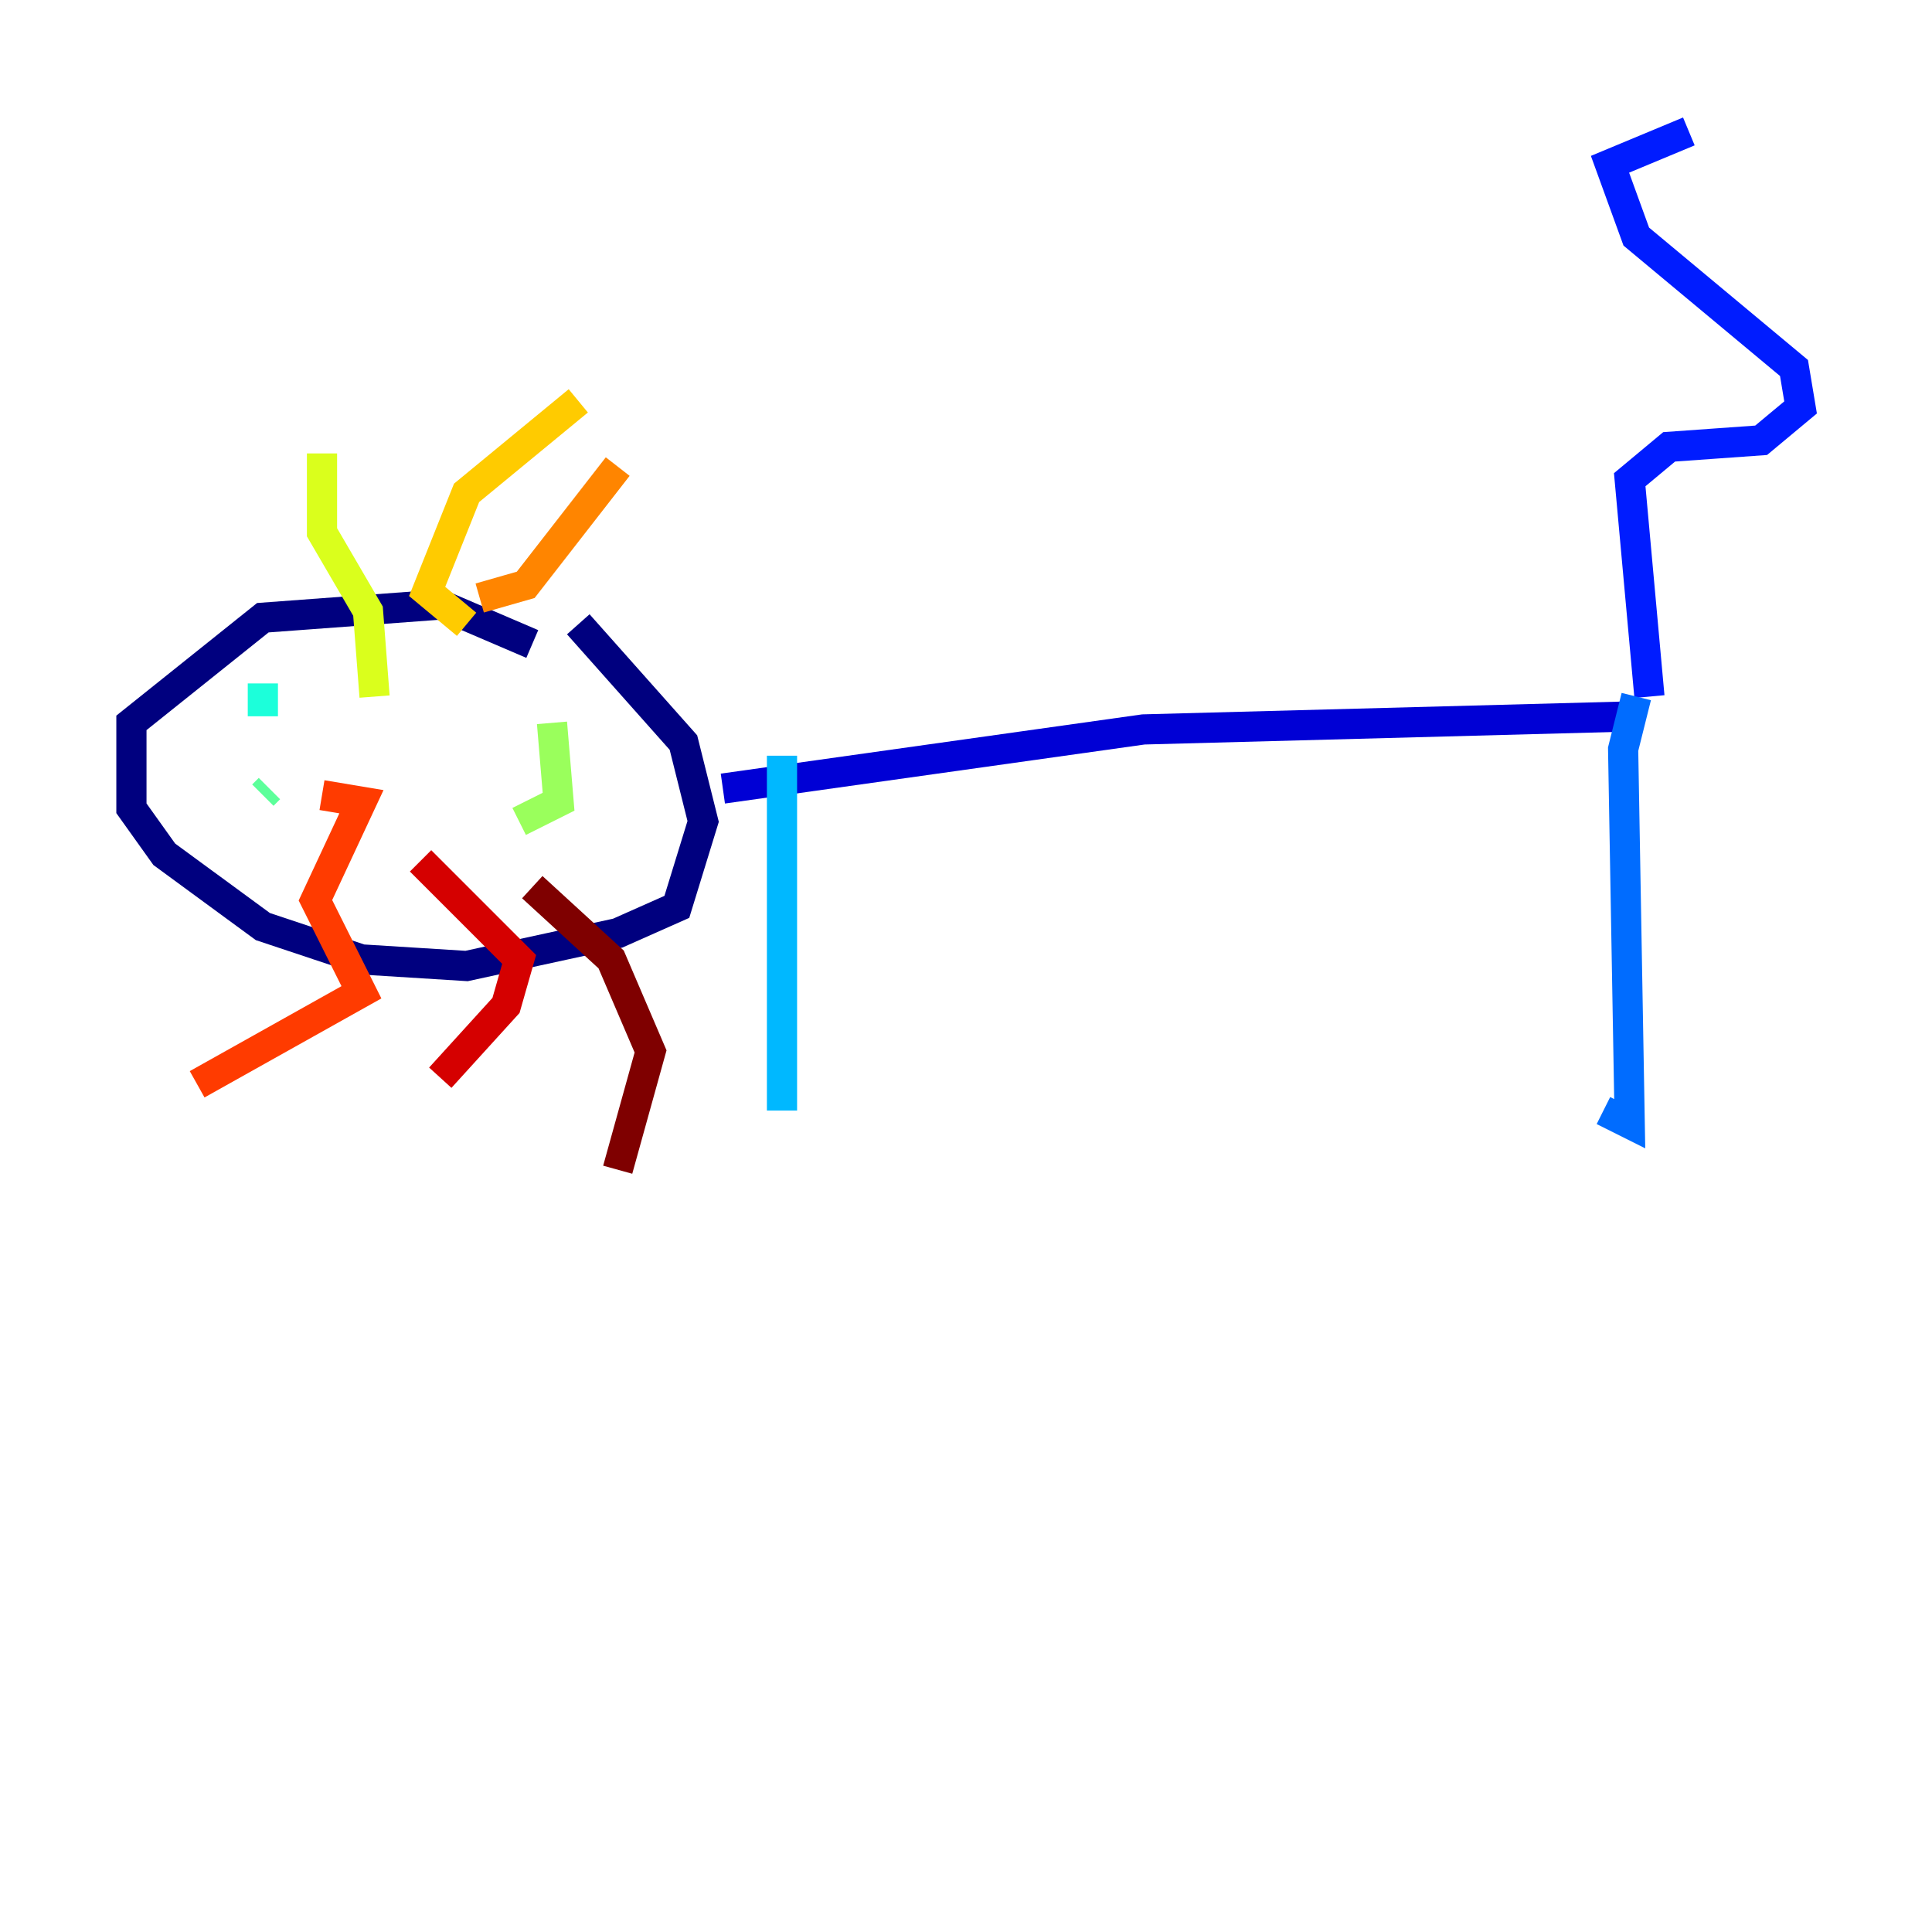 <?xml version="1.0" encoding="utf-8" ?>
<svg baseProfile="tiny" height="128" version="1.2" viewBox="0,0,128,128" width="128" xmlns="http://www.w3.org/2000/svg" xmlns:ev="http://www.w3.org/2001/xml-events" xmlns:xlink="http://www.w3.org/1999/xlink"><defs /><polyline fill="none" points="35.265,42.667 29.17,40.054 17.415,40.925 8.707,47.891 8.707,53.551 10.884,56.599 17.415,61.388 23.946,63.565 30.912,64.0 40.925,61.823 44.843,60.082 46.585,54.422 45.279,49.197 38.313,41.361" stroke="#00007f" stroke-width="2" /><polyline fill="none" points="47.891,52.245 75.755,48.327 108.408,47.456" stroke="#0000d5" stroke-width="2" /><polyline fill="none" points="109.279,46.15 107.973,31.782 110.585,29.605 116.68,29.17 119.293,26.993 118.857,24.381 108.408,15.674 106.667,10.884 111.891,8.707" stroke="#001cff" stroke-width="2" /><polyline fill="none" points="108.408,46.15 107.537,49.633 107.973,74.449 106.231,73.578" stroke="#006cff" stroke-width="2" /><polyline fill="none" points="51.809,50.068 51.809,73.578" stroke="#00b8ff" stroke-width="2" /><polyline fill="none" points="17.415,45.279 17.415,47.456" stroke="#1cffda" stroke-width="2" /><polyline fill="none" points="17.85,52.245 17.415,52.68" stroke="#5cff9a" stroke-width="2" /><polyline fill="none" points="36.571,47.891 37.007,53.116 34.395,54.422" stroke="#9aff5c" stroke-width="2" /><polyline fill="none" points="24.816,46.15 24.381,40.49 21.333,35.265 21.333,30.041" stroke="#daff1c" stroke-width="2" /><polyline fill="none" points="30.912,41.361 28.299,39.184 30.912,32.653 38.313,26.558" stroke="#ffcb00" stroke-width="2" /><polyline fill="none" points="31.782,39.619 34.83,38.748 40.925,30.912" stroke="#ff8500" stroke-width="2" /><polyline fill="none" points="21.333,52.68 23.946,53.116 20.898,59.646 23.946,65.742 13.061,71.837" stroke="#ff3b00" stroke-width="2" /><polyline fill="none" points="27.864,57.034 34.395,63.565 33.524,66.612 29.17,71.401" stroke="#d50000" stroke-width="2" /><polyline fill="none" points="35.265,58.776 40.49,63.565 43.102,69.66 40.925,77.497" stroke="#7f0000" stroke-width="2" /></svg>